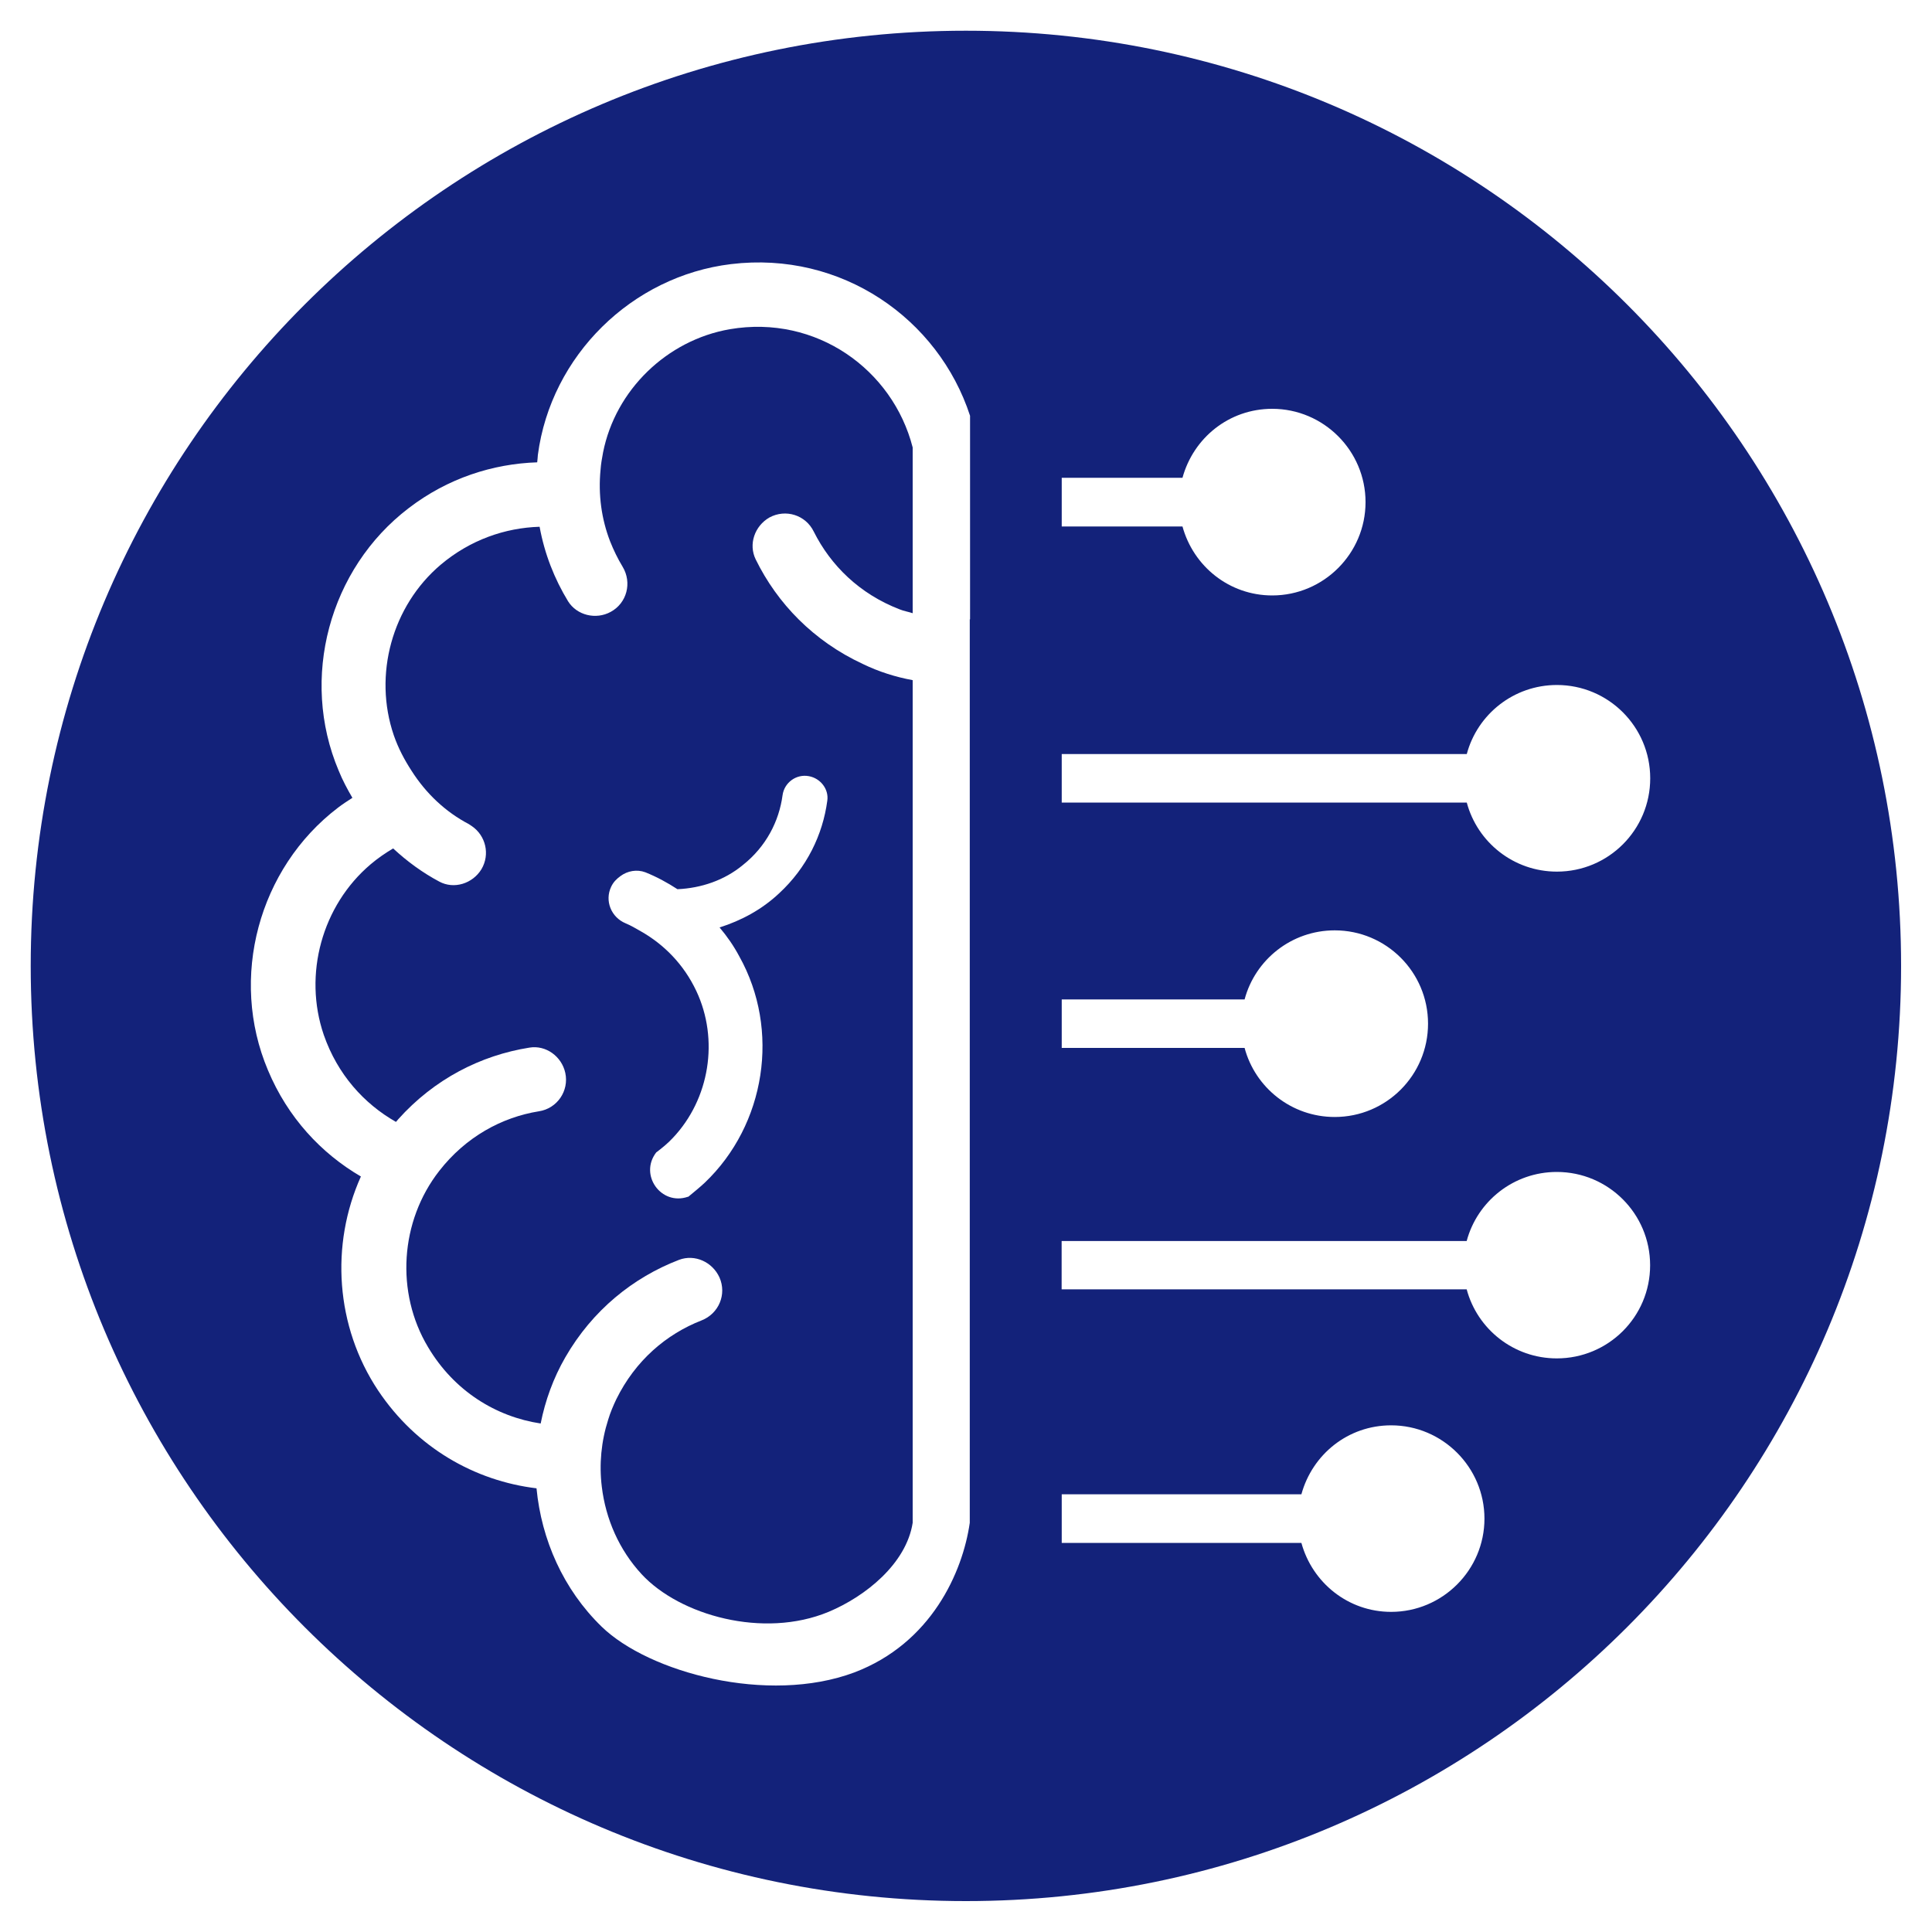 <?xml version="1.0" standalone="no"?><!DOCTYPE svg PUBLIC "-//W3C//DTD SVG 1.1//EN" "http://www.w3.org/Graphics/SVG/1.1/DTD/svg11.dtd"><svg t="1591104747801" class="icon" viewBox="0 0 1024 1024" version="1.1" xmlns="http://www.w3.org/2000/svg" p-id="3589" width="16" height="16" xmlns:xlink="http://www.w3.org/1999/xlink"><defs><style type="text/css"></style></defs><path d="M386.816 174.49c-33.382 5.786-60.621 32.256-67.174 65.28-0.563 2.97-1.126 6.144-1.331 9.165-1.331 13.414 0.563 26.317 5.018 37.888 1.843 4.659 4.096 9.318 6.707 13.619 5.018 8.397 2.253 19.2-6.349 23.859-7.834 4.301-17.92 1.843-22.579-5.581-7.27-11.93-12.493-25.19-15.104-39.526-18.278 0.563-36.762 6.912-52.429 20.122-25.754 21.811-35.84 58.368-24.832 90.47 2.406 6.912 5.581 12.851 9.318 18.637 7.834 12.339 18.278 22.016 30.413 28.365l1.69 1.126c7.27 5.018 9.677 14.899 5.018 22.784-4.659 7.629-14.541 10.803-22.374 6.554-8.755-4.659-16.998-10.65-24.422-17.562-4.096 2.406-8.192 5.222-11.93 8.397-25.754 21.811-35.84 58.368-24.832 90.47 7.27 20.89 21.248 36.403 38.246 46.08 0.358-0.358 0.768-0.922 1.126-1.331 19.2-21.453 43.827-33.946 69.581-38.042 8.755-1.485 17.152 4.659 19.046 13.414 2.048 9.523-4.301 18.842-13.978 20.326-19.763 3.174-38.81 13.619-52.787 31.539-20.89 26.675-23.296 64.563-5.99 93.44 13.824 23.296 35.994 36.915 59.699 40.499 2.406-12.134 6.707-24.064 13.056-35.072 14.387-24.986 35.994-42.342 60.262-51.661 8.397-3.174 17.715 1.126 21.453 9.318 3.942 8.96-0.358 19.2-9.523 22.784-18.637 7.27-35.072 21.248-45.158 41.779-1.69 3.533-3.174 7.066-4.301 10.803-3.686 11.469-4.864 23.654-3.379 35.635 2.048 16.998 9.165 33.382 21.094 46.285 20.173 21.811 64.563 34.304 99.072 19.968 19.61-8.192 41.216-25.549 44.595-47.206V360.499c-9.114-1.69-17.92-4.454-26.47-8.602-26.112-12.134-45.312-32.102-56.73-55.398-3.942-8.038-0.563-17.715 7.27-22.221 8.602-4.659 19.2-1.331 23.501 7.475 8.96 17.92 24.269 33.024 45.517 41.216 2.253 0.922 4.659 1.28 6.912 2.048V237.158c-10.547-41.216-51.046-70.502-96.922-62.669z m27.955 246.989c0.922-6.707 7.27-11.366 13.978-10.086 6.144 1.126 10.65 6.912 9.728 13.056-2.406 17.92-10.803 35.43-25.549 49.05-9.165 8.602-19.968 14.387-31.539 18.074 3.942 4.659 7.475 9.728 10.445 15.309 21.811 39.014 13.978 89.19-18.278 119.962-2.816 2.611-5.786 5.018-8.755 7.475h-0.205c-14.182 4.864-25.958-11.571-16.794-23.501 2.97-2.253 5.99-4.659 8.755-7.629 19.61-20.685 24.627-52.224 12.493-77.978-6.707-14.182-17.152-24.627-29.286-31.539-2.611-1.485-5.427-3.174-8.192-4.301-7.629-3.174-11.213-11.93-7.629-19.405 1.126-2.406 2.816-4.096 4.864-5.581 3.738-2.816 8.755-3.738 13.261-2.048 5.99 2.406 11.571 5.427 16.998 8.96 12.493-0.563 24.832-4.659 34.714-12.851 12.237-9.728 19.149-23.142 20.992-36.966z m0 0" p-id="3590" fill="#13227a"></path><path d="M511.949 16.282C238.08 16.282 16.282 238.285 16.282 511.949S238.285 1007.616 511.949 1007.616 1007.616 785.613 1007.616 511.949c0.051-273.664-221.798-495.667-495.667-495.667z m50.79 236.954h64c5.786-21.094 24.627-36.557 47.565-36.557 27.238 0 49.459 22.221 49.459 49.459 0 27.238-22.221 49.459-49.459 49.459-22.784 0-41.779-15.462-47.565-36.557h-64v-25.805z m0 146.432h214.682c5.632-21.094 24.883-36.608 47.77-36.608 27.29 0 49.459 22.118 49.459 49.459s-22.118 49.459-49.459 49.459c-22.886 0-42.138-15.514-47.77-36.608h-214.682v-25.702z m0 130.048h96.922c5.632-21.094 24.883-36.608 47.77-36.608 27.29 0 49.459 22.118 49.459 49.459 0 27.29-22.118 49.459-49.459 49.459-22.886 0-42.138-15.514-47.77-36.608h-96.922v-25.702z m-48.538-201.472h-0.205v478.874c-3.738 26.112-20.326 63.795-61.184 79.309-45.875 17.152-108.954 0-133.939-24.269-20.326-19.763-31.898-46.08-34.509-73.318-32.666-3.942-63.642-21.453-83.968-51.866-22.579-33.946-25.395-77.21-9.114-113.408-21.094-12.288-38.81-31.334-49.254-56.32-20.685-48.896-5.018-107.059 37.12-139.162 2.406-1.843 5.018-3.533 7.629-5.222-2.611-4.454-5.222-9.318-7.27-14.387-20.685-48.896-5.018-107.059 37.12-139.162 20.685-15.872 44.595-23.501 68.096-24.269 0.205-1.28 0.205-2.611 0.358-3.942 6.912-52.582 49.818-94.771 102.4-101.12 58.573-7.066 109.875 28.928 126.669 80.384v107.878z m223.13 526.08c-22.784 0-41.779-15.462-47.565-36.557h-127.027v-25.754h127.027c5.786-21.094 24.627-36.557 47.565-36.557 27.238 0 49.459 22.221 49.459 49.459 0 27.187-22.221 49.408-49.459 49.408z m87.808-134.349c-22.886 0-42.138-15.514-47.77-36.608H562.688v-25.6h214.682c5.632-21.094 24.883-36.608 47.77-36.608 27.29 0 49.459 22.118 49.459 49.459s-22.17 49.357-49.459 49.357z" p-id="3591" fill="#13227a"></path></svg>